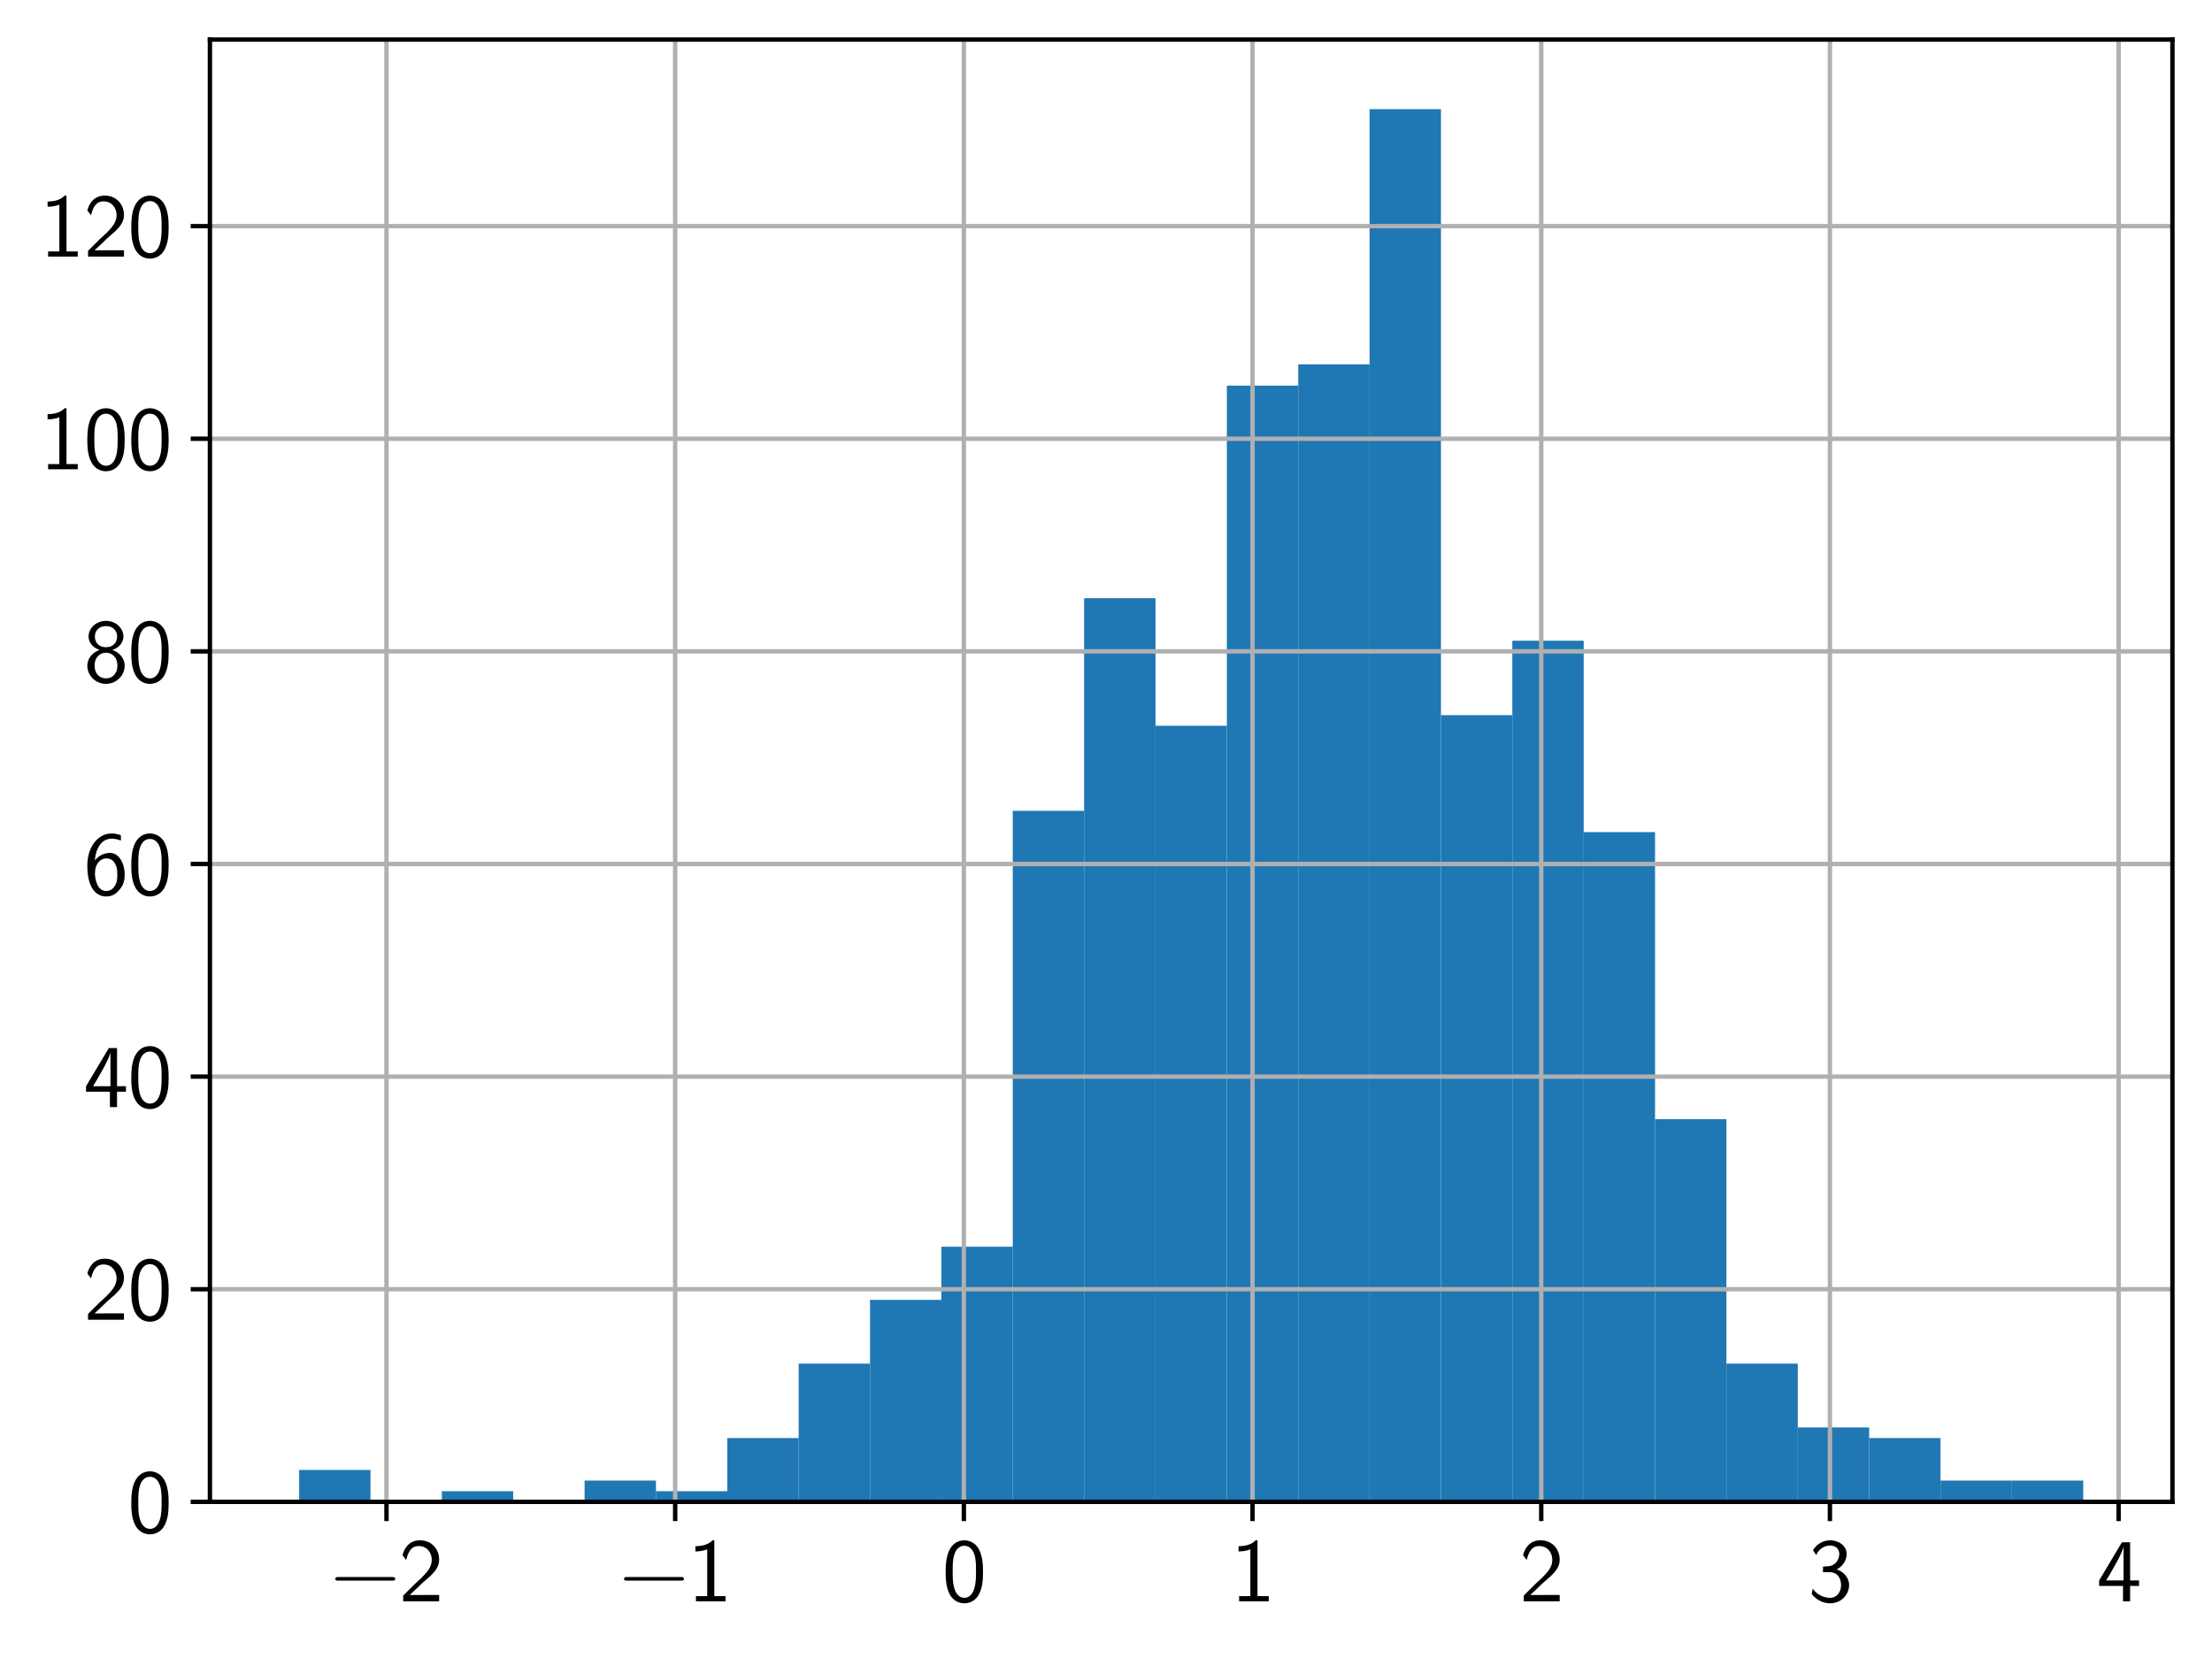 <?xml version="1.0" encoding="utf-8" standalone="no"?>
<!DOCTYPE svg PUBLIC "-//W3C//DTD SVG 1.1//EN"
  "http://www.w3.org/Graphics/SVG/1.1/DTD/svg11.dtd">
<svg height="301.722pt" version="1.1" viewBox="0 0 402.52 301.722" width="402.52pt" xmlns="http://www.w3.org/2000/svg" xmlns:xlink="http://www.w3.org/1999/xlink">
 <defs>
  <style type="text/css">*{stroke-linecap:butt;stroke-linejoin:round;}</style>
 </defs>
 <g id="figure_1">
  <g id="patch_1">
   <path d="M 0 301.722 
L 402.52 301.722 
L 402.52 0 
L 0 0 
z
" style="fill:#ffffff;"/>
  </g>
  <g id="axes_1">
   <g id="patch_2">
    <path d="M 38.2 273.312 
L 395.32 273.312 
L 395.32 7.2 
L 38.2 7.2 
z
" style="fill:#ffffff;"/>
   </g>
   <g id="patch_3">
    <path clip-path="url(#p4d8093af4a)" d="M 54.433 273.312 
L 67.419 273.312 
L 67.419 267.508 
L 54.433 267.508 
z
" style="fill:#1f77b4;"/>
   </g>
   <g id="patch_4">
    <path clip-path="url(#p4d8093af4a)" d="M 67.419 273.312 
L 80.405 273.312 
L 80.405 273.312 
L 67.419 273.312 
z
" style="fill:#1f77b4;"/>
   </g>
   <g id="patch_5">
    <path clip-path="url(#p4d8093af4a)" d="M 80.405 273.312 
L 93.391 273.312 
L 93.391 271.377 
L 80.405 271.377 
z
" style="fill:#1f77b4;"/>
   </g>
   <g id="patch_6">
    <path clip-path="url(#p4d8093af4a)" d="M 93.391 273.312 
L 106.377 273.312 
L 106.377 273.312 
L 93.391 273.312 
z
" style="fill:#1f77b4;"/>
   </g>
   <g id="patch_7">
    <path clip-path="url(#p4d8093af4a)" d="M 106.377 273.312 
L 119.364 273.312 
L 119.364 269.443 
L 106.377 269.443 
z
" style="fill:#1f77b4;"/>
   </g>
   <g id="patch_8">
    <path clip-path="url(#p4d8093af4a)" d="M 119.364 273.312 
L 132.35 273.312 
L 132.35 271.377 
L 119.364 271.377 
z
" style="fill:#1f77b4;"/>
   </g>
   <g id="patch_9">
    <path clip-path="url(#p4d8093af4a)" d="M 132.35 273.312 
L 145.336 273.312 
L 145.336 261.704 
L 132.35 261.704 
z
" style="fill:#1f77b4;"/>
   </g>
   <g id="patch_10">
    <path clip-path="url(#p4d8093af4a)" d="M 145.336 273.312 
L 158.322 273.312 
L 158.322 248.161 
L 145.336 248.161 
z
" style="fill:#1f77b4;"/>
   </g>
   <g id="patch_11">
    <path clip-path="url(#p4d8093af4a)" d="M 158.322 273.312 
L 171.308 273.312 
L 171.308 236.554 
L 158.322 236.554 
z
" style="fill:#1f77b4;"/>
   </g>
   <g id="patch_12">
    <path clip-path="url(#p4d8093af4a)" d="M 171.308 273.312 
L 184.295 273.312 
L 184.295 226.88 
L 171.308 226.88 
z
" style="fill:#1f77b4;"/>
   </g>
   <g id="patch_13">
    <path clip-path="url(#p4d8093af4a)" d="M 184.295 273.312 
L 197.281 273.312 
L 197.281 147.559 
L 184.295 147.559 
z
" style="fill:#1f77b4;"/>
   </g>
   <g id="patch_14">
    <path clip-path="url(#p4d8093af4a)" d="M 197.281 273.312 
L 210.267 273.312 
L 210.267 108.866 
L 197.281 108.866 
z
" style="fill:#1f77b4;"/>
   </g>
   <g id="patch_15">
    <path clip-path="url(#p4d8093af4a)" d="M 210.267 273.312 
L 223.253 273.312 
L 223.253 132.082 
L 210.267 132.082 
z
" style="fill:#1f77b4;"/>
   </g>
   <g id="patch_16">
    <path clip-path="url(#p4d8093af4a)" d="M 223.253 273.312 
L 236.239 273.312 
L 236.239 70.173 
L 223.253 70.173 
z
" style="fill:#1f77b4;"/>
   </g>
   <g id="patch_17">
    <path clip-path="url(#p4d8093af4a)" d="M 236.239 273.312 
L 249.225 273.312 
L 249.225 66.304 
L 236.239 66.304 
z
" style="fill:#1f77b4;"/>
   </g>
   <g id="patch_18">
    <path clip-path="url(#p4d8093af4a)" d="M 249.225 273.312 
L 262.212 273.312 
L 262.212 19.872 
L 249.225 19.872 
z
" style="fill:#1f77b4;"/>
   </g>
   <g id="patch_19">
    <path clip-path="url(#p4d8093af4a)" d="M 262.212 273.312 
L 275.198 273.312 
L 275.198 130.147 
L 262.212 130.147 
z
" style="fill:#1f77b4;"/>
   </g>
   <g id="patch_20">
    <path clip-path="url(#p4d8093af4a)" d="M 275.198 273.312 
L 288.184 273.312 
L 288.184 116.605 
L 275.198 116.605 
z
" style="fill:#1f77b4;"/>
   </g>
   <g id="patch_21">
    <path clip-path="url(#p4d8093af4a)" d="M 288.184 273.312 
L 301.17 273.312 
L 301.17 151.429 
L 288.184 151.429 
z
" style="fill:#1f77b4;"/>
   </g>
   <g id="patch_22">
    <path clip-path="url(#p4d8093af4a)" d="M 301.17 273.312 
L 314.156 273.312 
L 314.156 203.664 
L 301.17 203.664 
z
" style="fill:#1f77b4;"/>
   </g>
   <g id="patch_23">
    <path clip-path="url(#p4d8093af4a)" d="M 314.156 273.312 
L 327.143 273.312 
L 327.143 248.161 
L 314.156 248.161 
z
" style="fill:#1f77b4;"/>
   </g>
   <g id="patch_24">
    <path clip-path="url(#p4d8093af4a)" d="M 327.143 273.312 
L 340.129 273.312 
L 340.129 259.769 
L 327.143 259.769 
z
" style="fill:#1f77b4;"/>
   </g>
   <g id="patch_25">
    <path clip-path="url(#p4d8093af4a)" d="M 340.129 273.312 
L 353.115 273.312 
L 353.115 261.704 
L 340.129 261.704 
z
" style="fill:#1f77b4;"/>
   </g>
   <g id="patch_26">
    <path clip-path="url(#p4d8093af4a)" d="M 353.115 273.312 
L 366.101 273.312 
L 366.101 269.443 
L 353.115 269.443 
z
" style="fill:#1f77b4;"/>
   </g>
   <g id="patch_27">
    <path clip-path="url(#p4d8093af4a)" d="M 366.101 273.312 
L 379.087 273.312 
L 379.087 269.443 
L 366.101 269.443 
z
" style="fill:#1f77b4;"/>
   </g>
   <g id="matplotlib.axis_1">
    <g id="xtick_1">
     <g id="line2d_1">
      <path clip-path="url(#p4d8093af4a)" d="M 70.328 273.312 
L 70.328 7.2 
" style="fill:none;stroke:#b0b0b0;stroke-linecap:square;stroke-width:0.8;"/>
     </g>
     <g id="line2d_2">
      <defs>
       <path d="M 0 0 
L 0 3.5 
" id="mfd95fa733c" style="stroke:#000000;stroke-width:0.8;"/>
      </defs>
      <g>
       <use style="stroke:#000000;stroke-width:0.8;" x="70.328" xlink:href="#mfd95fa733c" y="273.312"/>
      </g>
     </g>
     <g id="text_1">
      <!-- −2 -->
      <g transform="translate(60.105 291.417)scale(0.16 -0.16)">
       <defs>
        <path d="M 4614 1600 
C 4614 1728 4493 1728 4403 1728 
L 570 1728 
C 480 1728 358 1728 358 1600 
C 358 1472 480 1472 576 1472 
L 4397 1472 
C 4493 1472 4614 1472 4614 1600 
z
" id="LMSans10-Regular-2212" transform="scale(0.016)"/>
        <path d="M 2874 0 
L 2874 454 
L 1709 454 
C 1632 454 1555 448 1478 448 
L 781 448 
C 986 627 1472 1107 1670 1293 
C 1792 1408 2118 1677 2240 1792 
C 2528 2080 2874 2419 2874 2963 
C 2874 3699 2355 4339 1510 4339 
C 781 4339 422 3840 269 3290 
C 346 3181 378 3142 390 3123 
C 403 3110 467 3027 531 2938 
C 659 3430 838 3930 1421 3930 
C 2022 3930 2349 3450 2349 2950 
C 2349 2406 1984 2042 1606 1658 
L 1114 1203 
L 320 410 
L 320 0 
L 2874 0 
z
" id="LMSans10-Regular-32" transform="scale(0.016)"/>
       </defs>
       <use xlink:href="#LMSans10-Regular-2212"/>
       <use x="77.8" xlink:href="#LMSans10-Regular-32"/>
      </g>
     </g>
    </g>
    <g id="xtick_2">
     <g id="line2d_3">
      <path clip-path="url(#p4d8093af4a)" d="M 122.861 273.312 
L 122.861 7.2 
" style="fill:none;stroke:#b0b0b0;stroke-linecap:square;stroke-width:0.8;"/>
     </g>
     <g id="line2d_4">
      <g>
       <use style="stroke:#000000;stroke-width:0.8;" x="122.861" xlink:href="#mfd95fa733c" y="273.312"/>
      </g>
     </g>
     <g id="text_2">
      <!-- −1 -->
      <g transform="translate(112.638 291.417)scale(0.16 -0.16)">
       <defs>
        <path d="M 2714 0 
L 2714 371 
L 1914 371 
L 1914 4339 
L 1786 4339 
C 1408 3949 877 3930 570 3917 
L 570 3546 
C 781 3552 1088 3565 1408 3699 
L 1408 371 
L 608 371 
L 608 0 
L 2714 0 
z
" id="LMSans10-Regular-31" transform="scale(0.016)"/>
       </defs>
       <use xlink:href="#LMSans10-Regular-2212"/>
       <use x="77.8" xlink:href="#LMSans10-Regular-31"/>
      </g>
     </g>
    </g>
    <g id="xtick_3">
     <g id="line2d_5">
      <path clip-path="url(#p4d8093af4a)" d="M 175.394 273.312 
L 175.394 7.2 
" style="fill:none;stroke:#b0b0b0;stroke-linecap:square;stroke-width:0.8;"/>
     </g>
     <g id="line2d_6">
      <g>
       <use style="stroke:#000000;stroke-width:0.8;" x="175.394" xlink:href="#mfd95fa733c" y="273.312"/>
      </g>
     </g>
     <g id="text_3">
      <!-- 0 -->
      <g transform="translate(171.394 291.417)scale(0.16 -0.16)">
       <defs>
        <path d="M 2925 2086 
C 2925 2592 2899 3187 2630 3706 
C 2368 4186 1926 4339 1600 4339 
C 1222 4339 774 4166 512 3597 
C 301 3130 269 2598 269 2086 
C 269 1581 294 1114 486 646 
C 742 32 1229 -141 1594 -141 
C 2061 -141 2464 122 2669 563 
C 2861 979 2925 1402 2925 2086 
z
M 2426 2163 
C 2426 1741 2426 1338 2310 934 
C 2144 352 1805 250 1600 250 
C 1267 250 1005 493 877 954 
C 774 1318 768 1664 768 2163 
C 768 2566 768 2950 877 3302 
C 915 3424 1075 3949 1594 3949 
C 2093 3949 2259 3462 2304 3347 
C 2426 2989 2426 2560 2426 2163 
z
" id="LMSans10-Regular-30" transform="scale(0.016)"/>
       </defs>
       <use xlink:href="#LMSans10-Regular-30"/>
      </g>
     </g>
    </g>
    <g id="xtick_4">
     <g id="line2d_7">
      <path clip-path="url(#p4d8093af4a)" d="M 227.927 273.312 
L 227.927 7.2 
" style="fill:none;stroke:#b0b0b0;stroke-linecap:square;stroke-width:0.8;"/>
     </g>
     <g id="line2d_8">
      <g>
       <use style="stroke:#000000;stroke-width:0.8;" x="227.927" xlink:href="#mfd95fa733c" y="273.312"/>
      </g>
     </g>
     <g id="text_4">
      <!-- 1 -->
      <g transform="translate(223.927 291.417)scale(0.16 -0.16)">
       <use xlink:href="#LMSans10-Regular-31"/>
      </g>
     </g>
    </g>
    <g id="xtick_5">
     <g id="line2d_9">
      <path clip-path="url(#p4d8093af4a)" d="M 280.46 273.312 
L 280.46 7.2 
" style="fill:none;stroke:#b0b0b0;stroke-linecap:square;stroke-width:0.8;"/>
     </g>
     <g id="line2d_10">
      <g>
       <use style="stroke:#000000;stroke-width:0.8;" x="280.46" xlink:href="#mfd95fa733c" y="273.312"/>
      </g>
     </g>
     <g id="text_5">
      <!-- 2 -->
      <g transform="translate(276.46 291.417)scale(0.16 -0.16)">
       <use xlink:href="#LMSans10-Regular-32"/>
      </g>
     </g>
    </g>
    <g id="xtick_6">
     <g id="line2d_11">
      <path clip-path="url(#p4d8093af4a)" d="M 332.993 273.312 
L 332.993 7.2 
" style="fill:none;stroke:#b0b0b0;stroke-linecap:square;stroke-width:0.8;"/>
     </g>
     <g id="line2d_12">
      <g>
       <use style="stroke:#000000;stroke-width:0.8;" x="332.993" xlink:href="#mfd95fa733c" y="273.312"/>
      </g>
     </g>
     <g id="text_6">
      <!-- 3 -->
      <g transform="translate(328.993 291.417)scale(0.16 -0.16)">
       <defs>
        <path d="M 2925 1152 
C 2925 1734 2477 2131 2042 2266 
C 2528 2528 2752 2963 2752 3366 
C 2752 3917 2221 4339 1587 4339 
C 1094 4339 627 4083 358 3635 
L 589 3290 
C 774 3738 1190 3968 1581 3968 
C 1914 3968 2227 3776 2227 3366 
C 2227 2976 1965 2598 1574 2509 
C 1536 2502 1523 2502 1069 2464 
L 1069 2074 
L 1523 2074 
C 2214 2074 2355 1478 2355 1158 
C 2355 659 2061 250 1568 250 
C 1126 250 621 474 339 909 
L 269 525 
C 736 -77 1325 -141 1581 -141 
C 2362 -141 2925 480 2925 1152 
z
" id="LMSans10-Regular-33" transform="scale(0.016)"/>
       </defs>
       <use xlink:href="#LMSans10-Regular-33"/>
      </g>
     </g>
    </g>
    <g id="xtick_7">
     <g id="line2d_13">
      <path clip-path="url(#p4d8093af4a)" d="M 385.526 273.312 
L 385.526 7.2 
" style="fill:none;stroke:#b0b0b0;stroke-linecap:square;stroke-width:0.8;"/>
     </g>
     <g id="line2d_14">
      <g>
       <use style="stroke:#000000;stroke-width:0.8;" x="385.526" xlink:href="#mfd95fa733c" y="273.312"/>
      </g>
     </g>
     <g id="text_7">
      <!-- 4 -->
      <g transform="translate(381.526 291.417)scale(0.16 -0.16)">
       <defs>
        <path d="M 3014 1094 
L 3014 1485 
L 2381 1485 
L 2381 4198 
L 1798 4198 
L 179 1485 
L 179 1094 
L 1875 1094 
L 1875 0 
L 2381 0 
L 2381 1094 
L 3014 1094 
z
M 1914 1485 
L 678 1485 
C 1011 2035 1907 3552 1914 3917 
L 1914 1485 
z
" id="LMSans10-Regular-34" transform="scale(0.016)"/>
       </defs>
       <use xlink:href="#LMSans10-Regular-34"/>
      </g>
     </g>
    </g>
   </g>
   <g id="matplotlib.axis_2">
    <g id="ytick_1">
     <g id="line2d_15">
      <path clip-path="url(#p4d8093af4a)" d="M 38.2 273.312 
L 395.32 273.312 
" style="fill:none;stroke:#b0b0b0;stroke-linecap:square;stroke-width:0.8;"/>
     </g>
     <g id="line2d_16">
      <defs>
       <path d="M 0 0 
L -3.5 0 
" id="m66f1a6d8c4" style="stroke:#000000;stroke-width:0.8;"/>
      </defs>
      <g>
       <use style="stroke:#000000;stroke-width:0.8;" x="38.2" xlink:href="#m66f1a6d8c4" y="273.312"/>
      </g>
     </g>
     <g id="text_8">
      <!-- 0 -->
      <g transform="translate(23.2 278.865)scale(0.16 -0.16)">
       <use xlink:href="#LMSans10-Regular-30"/>
      </g>
     </g>
    </g>
    <g id="ytick_2">
     <g id="line2d_17">
      <path clip-path="url(#p4d8093af4a)" d="M 38.2 234.619 
L 395.32 234.619 
" style="fill:none;stroke:#b0b0b0;stroke-linecap:square;stroke-width:0.8;"/>
     </g>
     <g id="line2d_18">
      <g>
       <use style="stroke:#000000;stroke-width:0.8;" x="38.2" xlink:href="#m66f1a6d8c4" y="234.619"/>
      </g>
     </g>
     <g id="text_9">
      <!-- 20 -->
      <g transform="translate(15.2 240.171)scale(0.16 -0.16)">
       <use xlink:href="#LMSans10-Regular-32"/>
       <use x="50" xlink:href="#LMSans10-Regular-30"/>
      </g>
     </g>
    </g>
    <g id="ytick_3">
     <g id="line2d_19">
      <path clip-path="url(#p4d8093af4a)" d="M 38.2 195.926 
L 395.32 195.926 
" style="fill:none;stroke:#b0b0b0;stroke-linecap:square;stroke-width:0.8;"/>
     </g>
     <g id="line2d_20">
      <g>
       <use style="stroke:#000000;stroke-width:0.8;" x="38.2" xlink:href="#m66f1a6d8c4" y="195.926"/>
      </g>
     </g>
     <g id="text_10">
      <!-- 40 -->
      <g transform="translate(15.2 201.478)scale(0.16 -0.16)">
       <use xlink:href="#LMSans10-Regular-34"/>
       <use x="50" xlink:href="#LMSans10-Regular-30"/>
      </g>
     </g>
    </g>
    <g id="ytick_4">
     <g id="line2d_21">
      <path clip-path="url(#p4d8093af4a)" d="M 38.2 157.233 
L 395.32 157.233 
" style="fill:none;stroke:#b0b0b0;stroke-linecap:square;stroke-width:0.8;"/>
     </g>
     <g id="line2d_22">
      <g>
       <use style="stroke:#000000;stroke-width:0.8;" x="38.2" xlink:href="#m66f1a6d8c4" y="157.233"/>
      </g>
     </g>
     <g id="text_11">
      <!-- 60 -->
      <g transform="translate(15.2 162.785)scale(0.16 -0.16)">
       <defs>
        <path d="M 2925 1421 
C 2925 2240 2502 2957 1888 2957 
C 1683 2957 1197 2906 806 2426 
C 890 3456 1395 3968 1984 3968 
C 2227 3968 2432 3923 2656 3834 
L 2656 4211 
C 2330 4339 2067 4339 1978 4339 
C 1075 4339 269 3437 269 2061 
C 269 250 1062 -141 1606 -141 
C 1990 -141 2266 6 2515 294 
C 2803 621 2925 915 2925 1421 
z
M 2400 1421 
C 2400 1203 2400 909 2246 646 
C 2138 467 1971 250 1606 250 
C 928 250 832 1190 813 1402 
C 813 1491 813 1504 819 1581 
C 819 2054 1107 2566 1638 2566 
C 1946 2566 2125 2406 2253 2170 
C 2387 1933 2400 1709 2400 1421 
z
" id="LMSans10-Regular-36" transform="scale(0.016)"/>
       </defs>
       <use xlink:href="#LMSans10-Regular-36"/>
       <use x="50" xlink:href="#LMSans10-Regular-30"/>
      </g>
     </g>
    </g>
    <g id="ytick_5">
     <g id="line2d_23">
      <path clip-path="url(#p4d8093af4a)" d="M 38.2 118.539 
L 395.32 118.539 
" style="fill:none;stroke:#b0b0b0;stroke-linecap:square;stroke-width:0.8;"/>
     </g>
     <g id="line2d_24">
      <g>
       <use style="stroke:#000000;stroke-width:0.8;" x="38.2" xlink:href="#m66f1a6d8c4" y="118.539"/>
      </g>
     </g>
     <g id="text_12">
      <!-- 80 -->
      <g transform="translate(15.2 124.092)scale(0.16 -0.16)">
       <defs>
        <path d="M 2925 1152 
C 2925 1734 2477 2125 2048 2272 
C 2618 2458 2835 2880 2835 3219 
C 2835 3821 2291 4339 1600 4339 
C 883 4339 358 3808 358 3219 
C 358 2880 576 2458 1146 2272 
C 685 2112 269 1709 269 1152 
C 269 454 858 -141 1594 -141 
C 2355 -141 2925 474 2925 1152 
z
M 2387 3219 
C 2387 2758 2061 2464 1600 2464 
C 1107 2464 806 2778 806 3219 
C 806 3661 1120 3968 1594 3968 
C 2099 3968 2387 3635 2387 3219 
z
M 2406 1158 
C 2406 538 2010 250 1600 250 
C 1158 250 787 557 787 1158 
C 787 1830 1248 2074 1594 2074 
C 1965 2074 2406 1818 2406 1158 
z
" id="LMSans10-Regular-38" transform="scale(0.016)"/>
       </defs>
       <use xlink:href="#LMSans10-Regular-38"/>
       <use x="50" xlink:href="#LMSans10-Regular-30"/>
      </g>
     </g>
    </g>
    <g id="ytick_6">
     <g id="line2d_25">
      <path clip-path="url(#p4d8093af4a)" d="M 38.2 79.846 
L 395.32 79.846 
" style="fill:none;stroke:#b0b0b0;stroke-linecap:square;stroke-width:0.8;"/>
     </g>
     <g id="line2d_26">
      <g>
       <use style="stroke:#000000;stroke-width:0.8;" x="38.2" xlink:href="#m66f1a6d8c4" y="79.846"/>
      </g>
     </g>
     <g id="text_13">
      <!-- 100 -->
      <g transform="translate(7.2 85.399)scale(0.16 -0.16)">
       <use xlink:href="#LMSans10-Regular-31"/>
       <use x="50" xlink:href="#LMSans10-Regular-30"/>
       <use x="100" xlink:href="#LMSans10-Regular-30"/>
      </g>
     </g>
    </g>
    <g id="ytick_7">
     <g id="line2d_27">
      <path clip-path="url(#p4d8093af4a)" d="M 38.2 41.153 
L 395.32 41.153 
" style="fill:none;stroke:#b0b0b0;stroke-linecap:square;stroke-width:0.8;"/>
     </g>
     <g id="line2d_28">
      <g>
       <use style="stroke:#000000;stroke-width:0.8;" x="38.2" xlink:href="#m66f1a6d8c4" y="41.153"/>
      </g>
     </g>
     <g id="text_14">
      <!-- 120 -->
      <g transform="translate(7.2 46.706)scale(0.16 -0.16)">
       <use xlink:href="#LMSans10-Regular-31"/>
       <use x="50" xlink:href="#LMSans10-Regular-32"/>
       <use x="100" xlink:href="#LMSans10-Regular-30"/>
      </g>
     </g>
    </g>
   </g>
   <g id="patch_28">
    <path d="M 38.2 273.312 
L 38.2 7.2 
" style="fill:none;stroke:#000000;stroke-linecap:square;stroke-linejoin:miter;stroke-width:0.8;"/>
   </g>
   <g id="patch_29">
    <path d="M 395.32 273.312 
L 395.32 7.2 
" style="fill:none;stroke:#000000;stroke-linecap:square;stroke-linejoin:miter;stroke-width:0.8;"/>
   </g>
   <g id="patch_30">
    <path d="M 38.2 273.312 
L 395.32 273.312 
" style="fill:none;stroke:#000000;stroke-linecap:square;stroke-linejoin:miter;stroke-width:0.8;"/>
   </g>
   <g id="patch_31">
    <path d="M 38.2 7.2 
L 395.32 7.2 
" style="fill:none;stroke:#000000;stroke-linecap:square;stroke-linejoin:miter;stroke-width:0.8;"/>
   </g>
  </g>
 </g>
 <defs>
  <clipPath id="p4d8093af4a">
   <rect height="266.112" width="357.12" x="38.2" y="7.2"/>
  </clipPath>
 </defs>
</svg>

